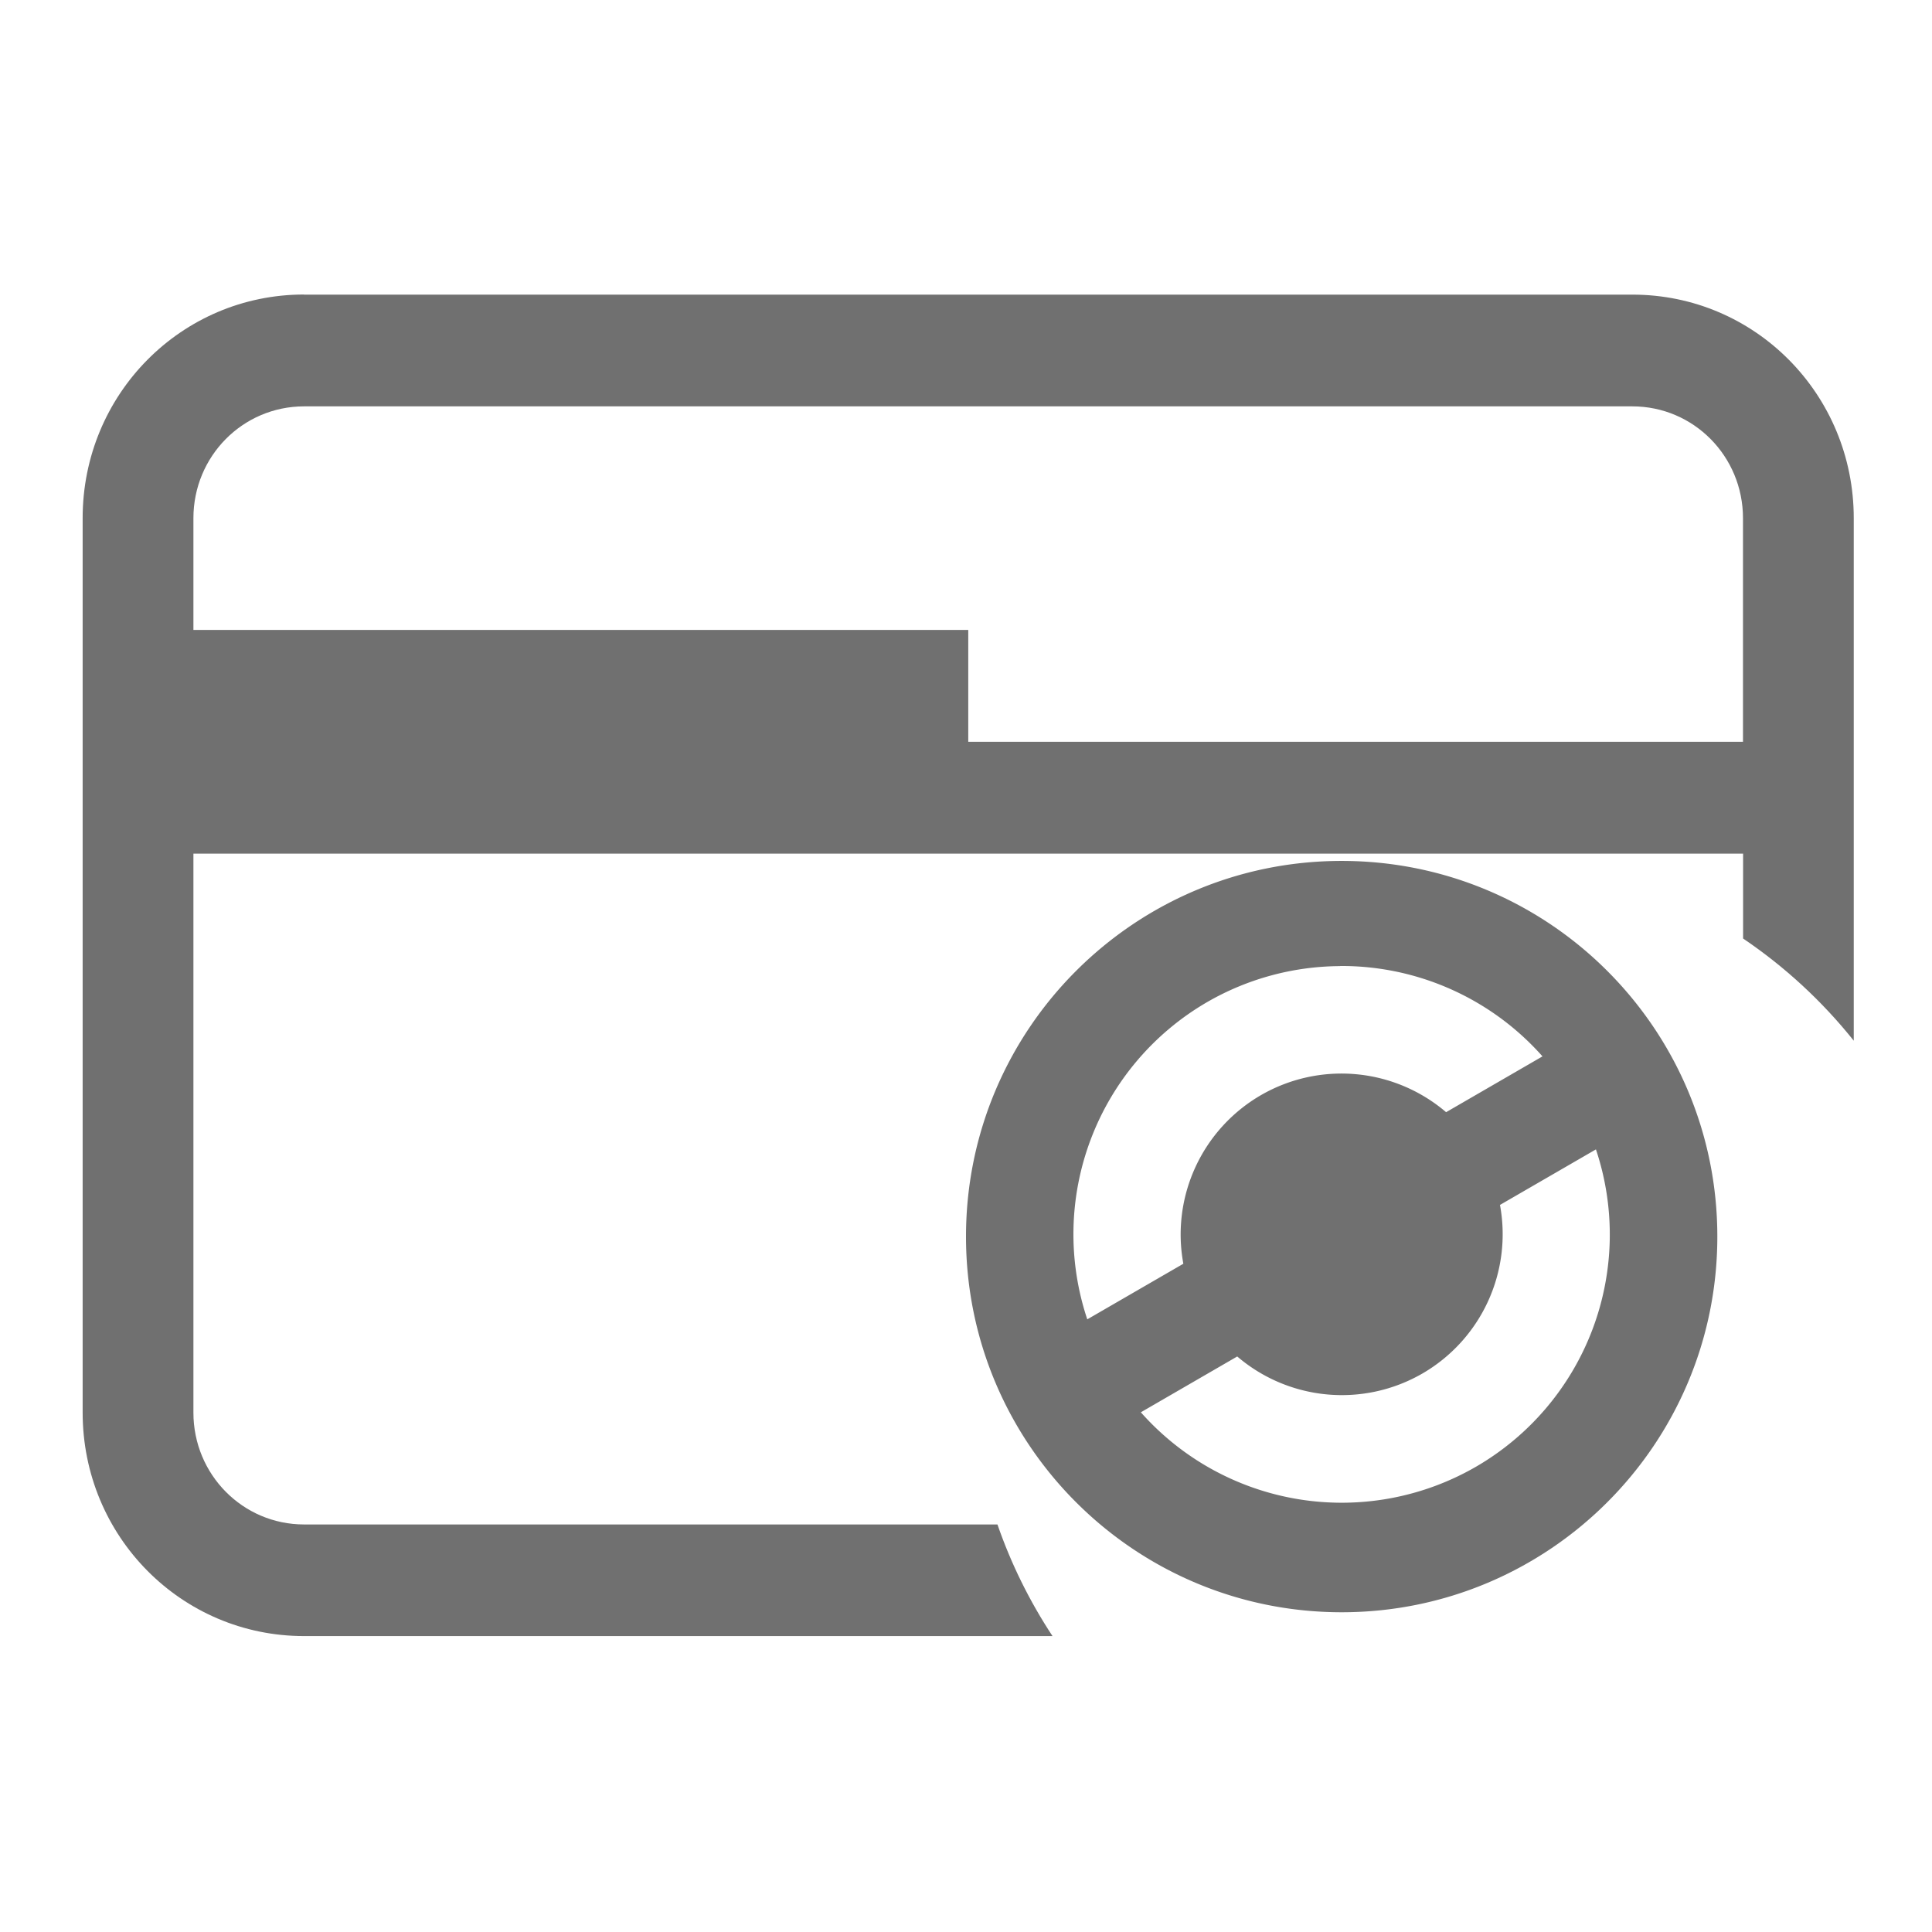 <?xml version="1.0" encoding="UTF-8" standalone="no"?>
<svg
   width="18"
   height="18"
   version="1.1"
   viewBox="0 0 18 18"
   id="svg2"
   sodipodi:docname="tab-sync-symbolic.svg"
   inkscape:version="1.3 (0e150ed, 2023-07-21)"
   xmlns:inkscape="http://www.inkscape.org/namespaces/inkscape"
   xmlns:sodipodi="http://sodipodi.sourceforge.net/DTD/sodipodi-0.dtd"
   xmlns="http://www.w3.org/2000/svg"
   xmlns:svg="http://www.w3.org/2000/svg">
  <defs
     id="defs2" />
  <sodipodi:namedview
     id="namedview2"
     pagecolor="#ffffff"
     bordercolor="#000000"
     borderopacity="0.25"
     inkscape:showpageshadow="2"
     inkscape:pageopacity="0.0"
     inkscape:pagecheckerboard="0"
     inkscape:deskcolor="#d1d1d1"
     showgrid="true"
     inkscape:zoom="37.625"
     inkscape:cx="8"
     inkscape:cy="9.5946844"
     inkscape:window-width="1408"
     inkscape:window-height="747"
     inkscape:window-x="308"
     inkscape:window-y="25"
     inkscape:window-maximized="0"
     inkscape:current-layer="svg2">
    <inkscape:grid
       id="grid2"
       units="px"
       originx="0"
       originy="0"
       spacingx="1"
       spacingy="1"
       empcolor="#0099e5"
       empopacity="0.302"
       color="#0099e5"
       opacity="0.149"
       empspacing="5"
       dotted="false"
       gridanglex="30"
       gridanglez="30"
       visible="true" />
  </sodipodi:namedview>
  <path
     d="m 2.833,2.744 c -1.143,0 -2.063,0.929 -2.063,2.083 v 8.333 c 0,1.154 0.92,2.083 2.063,2.083 H 9.806 C 9.593,14.92 9.42,14.57 9.293,14.203 H 2.833 c -0.571,0 -1.031,-0.465 -1.031,-1.042 l 5.15e-5,-5.208 H 16.24 v 0.791 c 0.389,0.263 0.737,0.584 1.031,0.952 V 4.828 c 0,-1.154 -0.92,-2.083 -2.062,-2.083 H 2.833 Z m 0,1.042 H 15.208 c 0.571,0 1.031,0.465 1.031,1.042 V 6.911 H 9.021 V 5.869 H 1.802 V 4.828 c 0,-0.577 0.46,-1.042 1.031,-1.042 z"
     fill="#707070"
     id="path1"
     style="stroke-width:1.036;fill:#707070" />
  <path
     d="m 12.5,8.021 c -1.933,0 -3.5,1.567 -3.5,3.5 0,1.933 1.567,3.5 3.5,3.5 1.933,0 3.5,-1.567 3.5,-3.5 0,-1.933 -1.567,-3.5 -3.5,-3.5 z m -0.014,0.979 a 2.5,2.5 0 0 1 1.885,0.842 l -0.898,0.52 a 1.5,1.5 0 0 0 -1.723,-0.16 1.5,1.5 0 0 0 -0.725,1.572 l -0.895,0.518 a 2.5,2.5 0 0 1 1.119,-2.957 2.5,2.5 0 0 1 1.236,-0.334 z m 2.383,1.709 a 2.5,2.5 0 0 1 -1.119,2.957 2.5,2.5 0 0 1 -3.121,-0.508 l 0.898,-0.52 a 1.5,1.5 0 0 0 1.723,0.16 1.5,1.5 0 0 0 0.725,-1.572 l 0.895,-0.518 z"
     fill="#707070"
     id="path2"
     style="fill:#707070" />
</svg>
